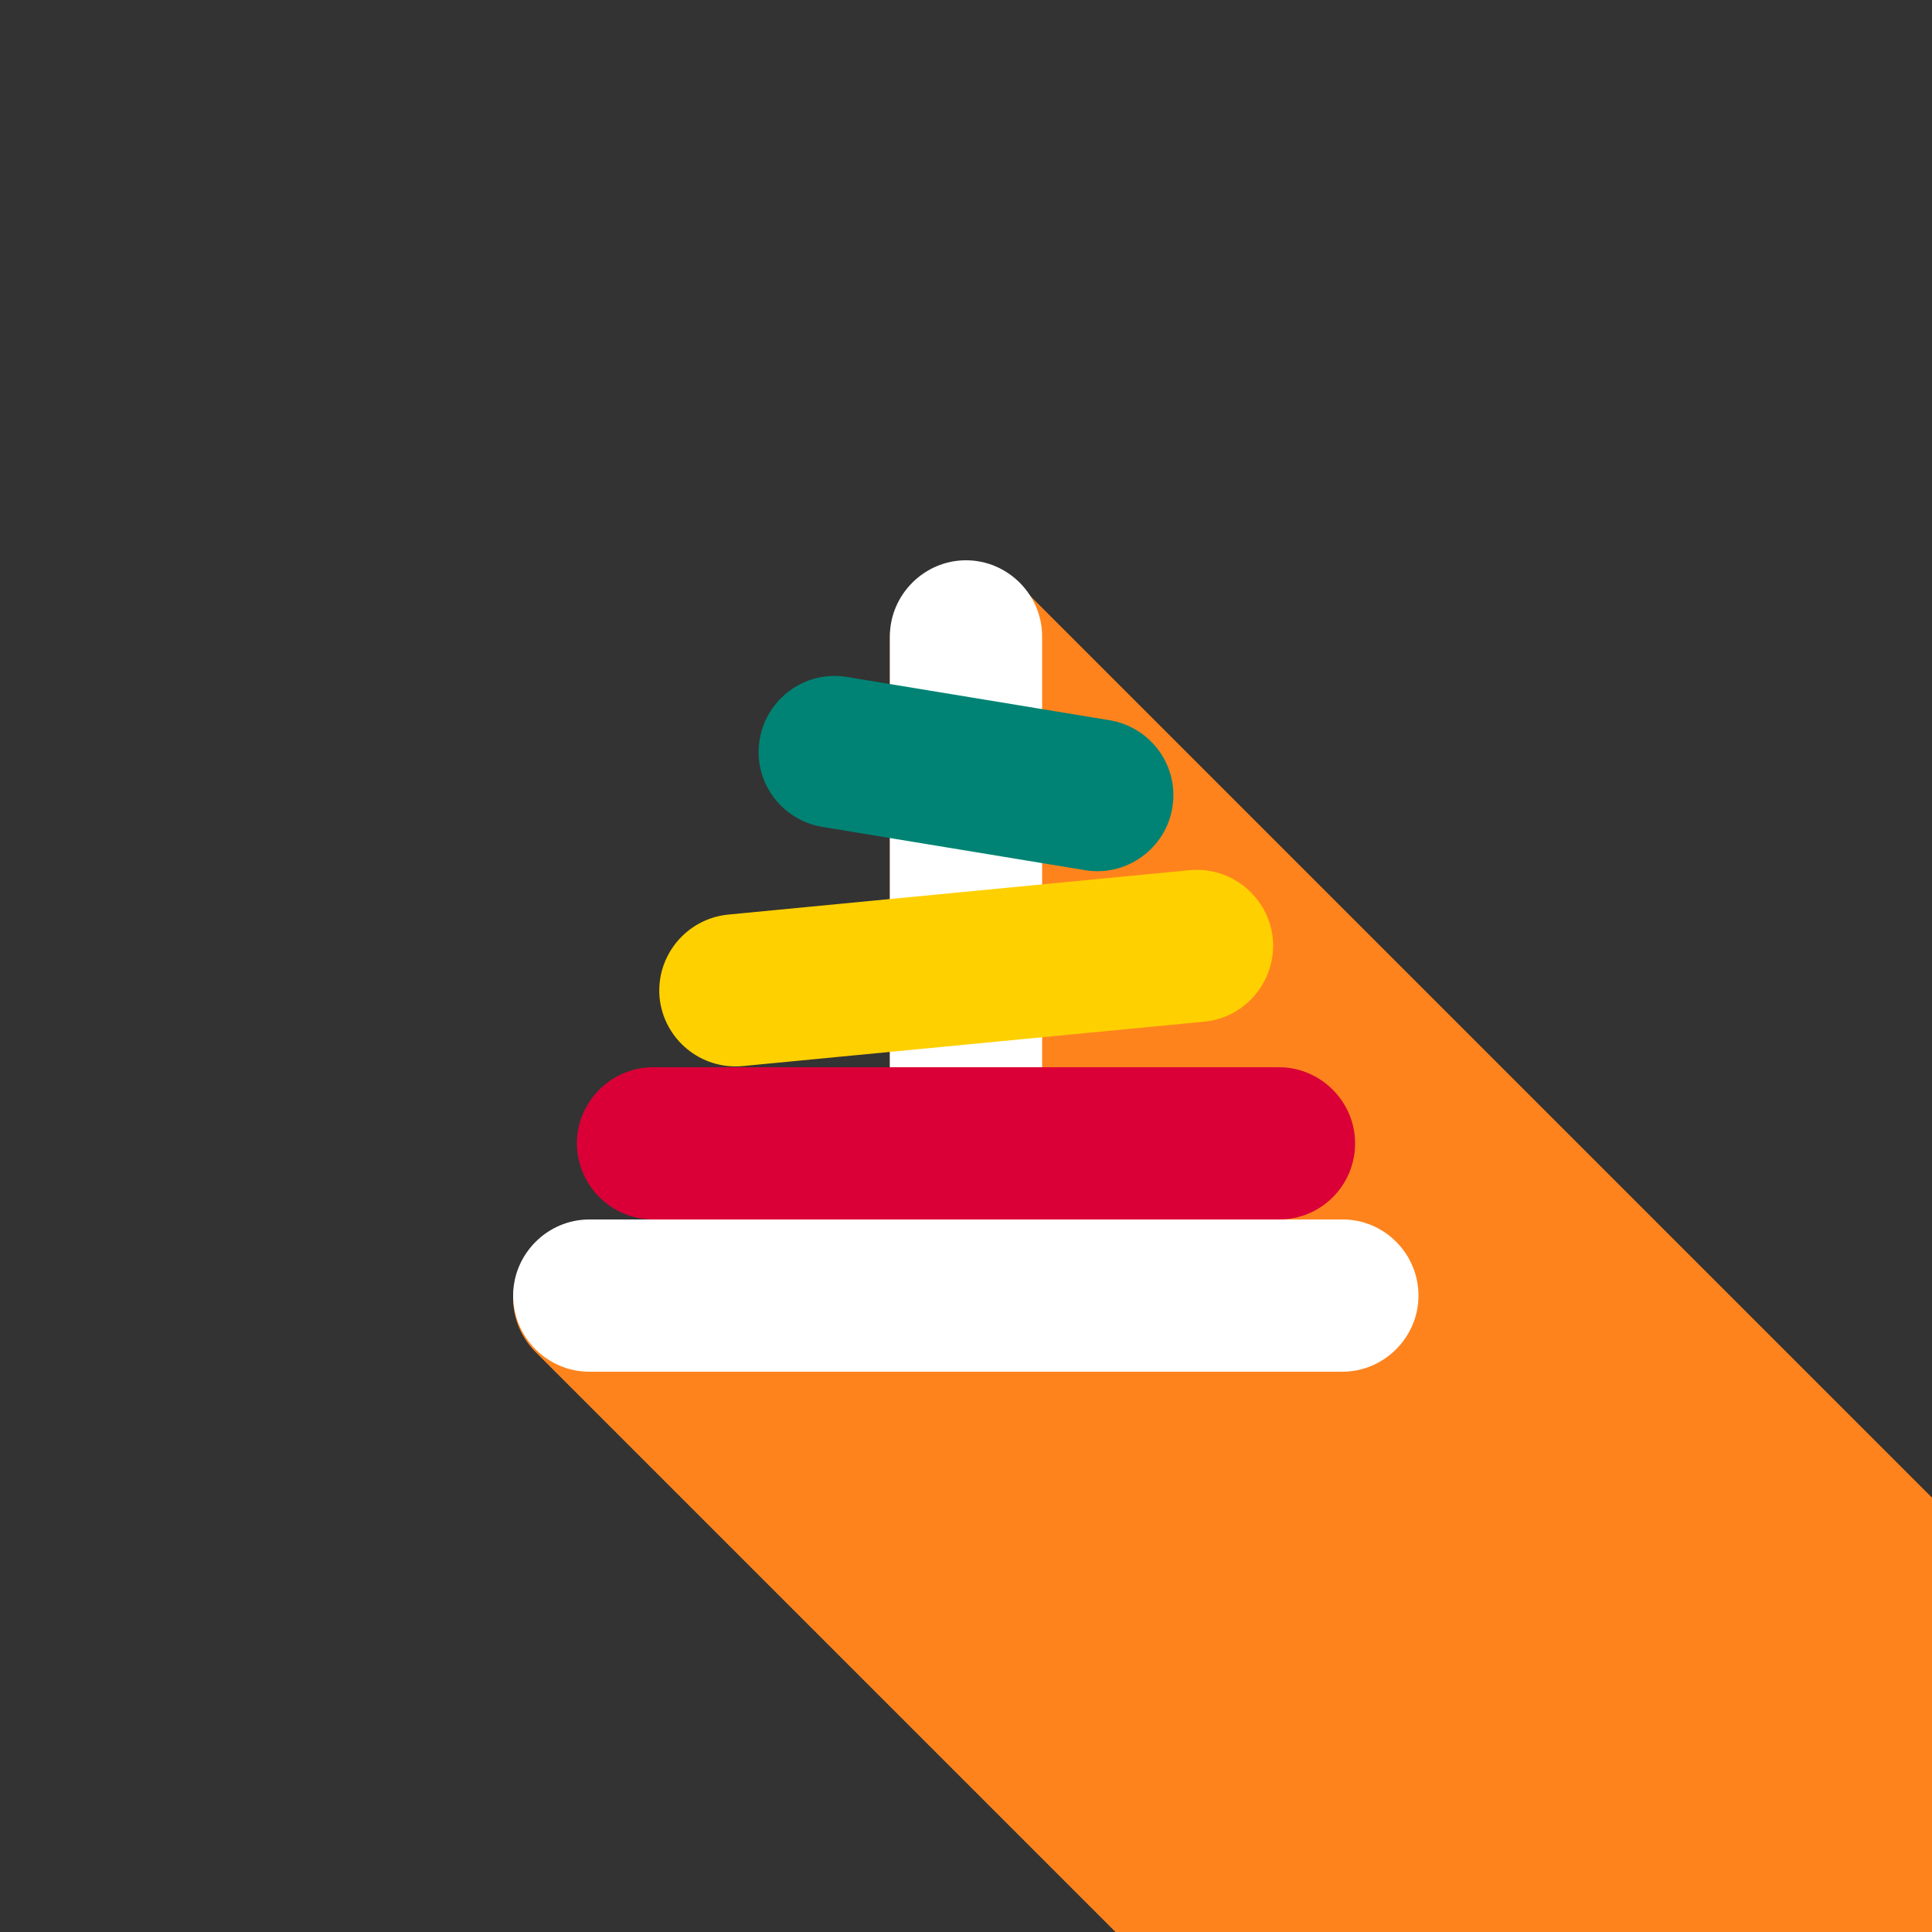 <?xml version="1.0" encoding="utf-8"?>
<!-- Generator: Adobe Illustrator 18.1.1, SVG Export Plug-In . SVG Version: 6.00 Build 0)  -->
<svg version="1.1" id="Calque_1" xmlns="http://www.w3.org/2000/svg" xmlns:xlink="http://www.w3.org/1999/xlink" x="0px" y="0px"
	 width="500px" height="500px" viewBox="0 0 500 500" enable-background="new 0 0 500 500" xml:space="preserve">
<rect x="0" y="0" width="500" height="500" fill="#333333" stroke="none"/>
<g>
	<path fill="#FF831D" d="M661.1,660.1H448.8L138.6,349.9c-3.6-3.6-5.8-8.5-5.8-13.9v0c0-10.8,8.9-19.7,19.7-19.7h77.8V165.4
		c0-10.8,8.9-19.7,19.7-19.7c5.4,0,10.3,2.2,13.9,5.8l508.4,508.4L661.1,660.1z"/>
	<path fill="#FFFFFF" d="M347.5,315.6h-77.8V164.7c0-10.8-8.9-19.7-19.7-19.7s-19.7,8.9-19.7,19.7v150.9h-77.8
		c-10.8,0-19.7,8.9-19.7,19.7v0c0,10.8,8.9,19.7,19.7,19.7h194.9c10.8,0,19.7-8.9,19.7-19.7v0C367.1,324.5,358.3,315.6,347.5,315.6z
		"/>
	<path fill="#DA0037" d="M331,315.6H169c-10.8,0-19.7-8.9-19.7-19.7v0c0-10.8,8.9-19.7,19.7-19.7H331c10.8,0,19.7,8.9,19.7,19.7v0
		C350.7,306.8,341.9,315.6,331,315.6z"/>
	<path fill="#FFD000" d="M311.7,264.4l-119.5,11.5c-10.8,1-20.4-6.9-21.5-17.7l0,0c-1-10.8,6.9-20.4,17.7-21.5l119.5-11.5
		c10.8-1,20.4,6.9,21.5,17.7v0C330.4,253.7,322.4,263.4,311.7,264.4z"/>
	<path fill="#008374" d="M280.8,225.2l-68-11.2c-10.7-1.8-18-11.9-16.2-22.6l0,0c1.8-10.7,11.9-18,22.6-16.2l68,11.2
		c10.7,1.8,18,11.9,16.2,22.6v0C301.7,219.6,291.5,227,280.8,225.2z"/>
</g>
</svg>
